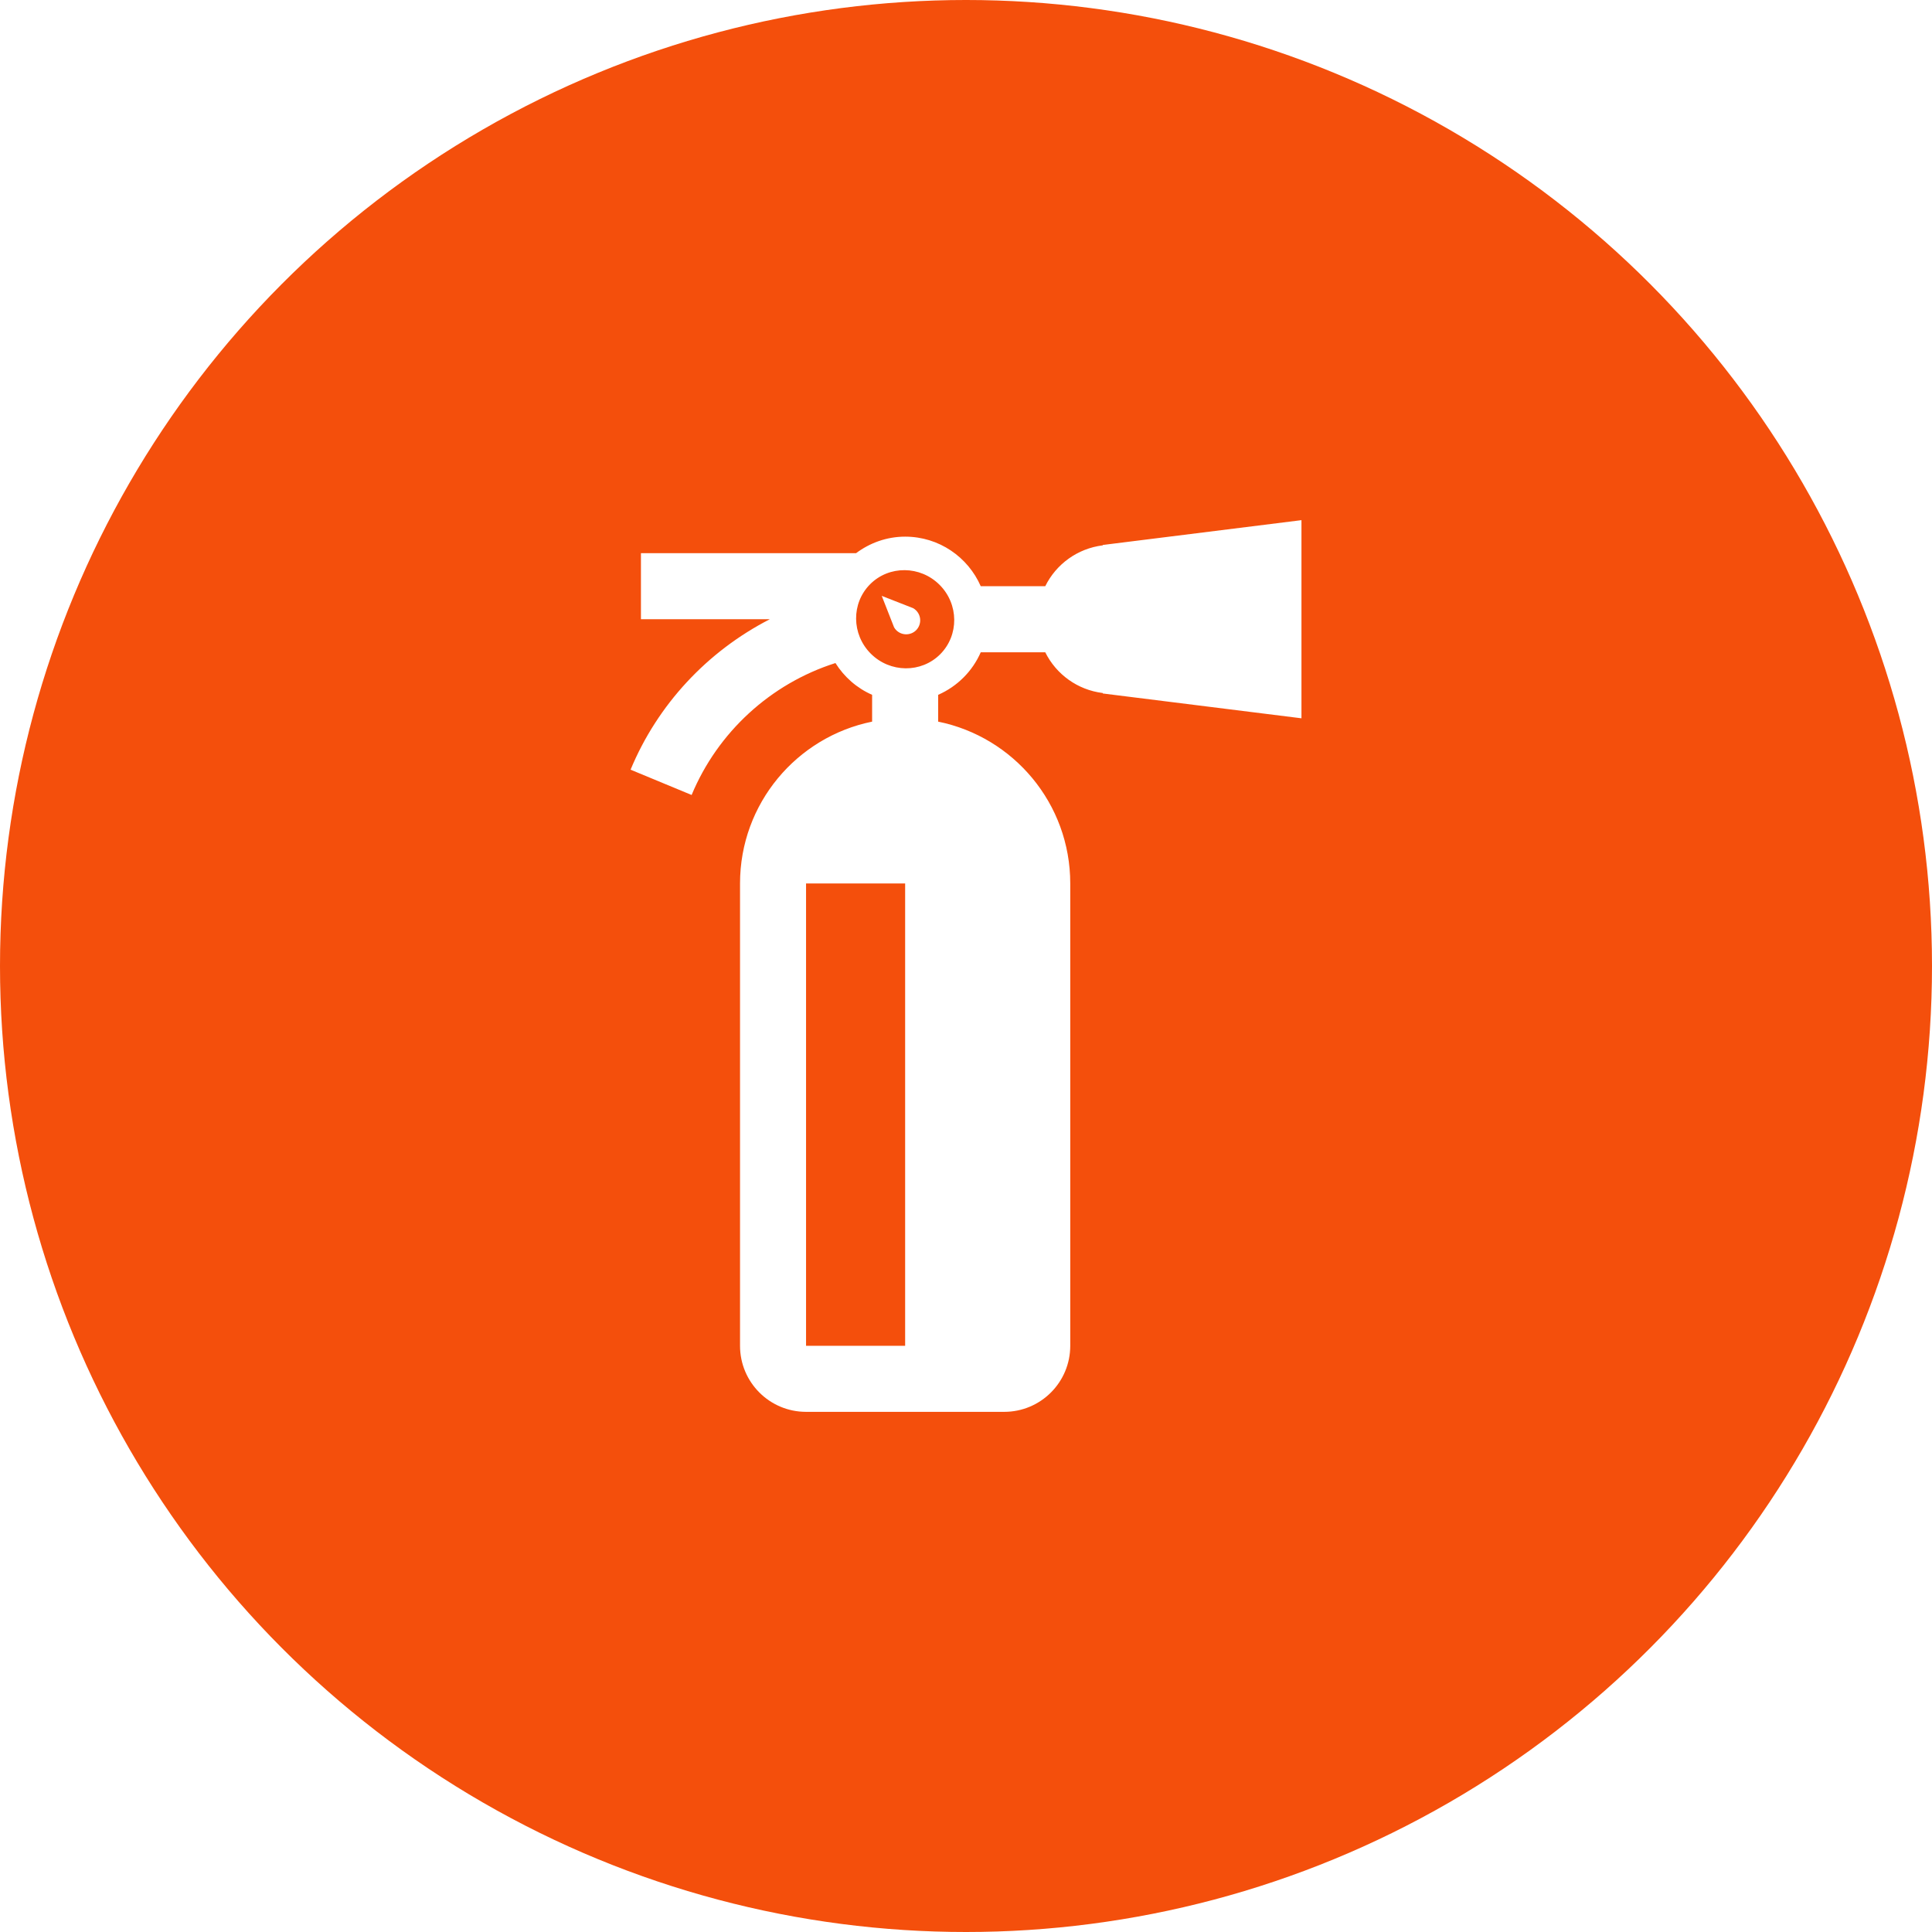<?xml version="1.0" encoding="utf-8"?>
<svg width="52px" height="52px" viewBox="0 0 52 52" fill="none" xmlns="http://www.w3.org/2000/svg">
  <g filter="url(#filter0_d_2_2445)" transform="matrix(1, 0, 0, 1, -12, -8)">
    <circle cx="38" cy="34" r="26" fill="#F44F0C"/>
  </g>
  <path d="M 29.682 14.668 L 29.682 14.678 C 28.998 14.763 28.426 15.185 28.133 15.778 L 26.397 15.778 C 26.054 14.994 25.273 14.444 24.362 14.444 C 23.865 14.444 23.411 14.613 23.041 14.889 L 17.251 14.889 L 17.251 16.667 L 20.719 16.667 C 19.039 17.53 17.7 18.961 16.972 20.716 L 18.615 21.397 C 19.315 19.714 20.734 18.403 22.486 17.846 C 22.722 18.221 23.063 18.522 23.473 18.701 L 23.473 19.423 C 21.445 19.835 19.918 21.628 19.918 23.778 L 19.918 36.222 C 19.918 37.204 20.713 38 21.695 38 L 27.029 38 C 28.011 38 28.806 37.204 28.806 36.222 L 28.806 23.778 C 28.806 21.628 27.279 19.835 25.251 19.423 L 25.251 18.701 C 25.763 18.477 26.173 18.068 26.397 17.556 L 28.133 17.556 C 28.427 18.148 28.999 18.569 29.682 18.653 L 29.682 18.665 L 35.029 19.333 L 35.029 14 L 29.682 14.668 Z M 24.362 36.222 L 21.695 36.222 L 21.695 23.778 L 24.362 23.778 L 24.362 36.222 Z M 25.305 17.61 C 24.795 18.12 23.957 18.113 23.437 17.593 C 22.917 17.073 22.91 16.235 23.42 15.724 C 23.931 15.213 24.769 15.221 25.289 15.741 C 25.809 16.261 25.815 17.099 25.305 17.61 Z" fill="white"/>
  <path d="M 24.657 16.43 C 24.633 16.405 24.607 16.386 24.579 16.37 L 23.732 16.038 L 24.064 16.884 C 24.08 16.912 24.1 16.939 24.124 16.963 C 24.271 17.109 24.51 17.109 24.657 16.963 C 24.804 16.815 24.804 16.577 24.657 16.43 Z" fill="white"/>
  <defs>
    <filter id="filter0_d_2_2445" x="0" y="0" width="76" height="76" filterUnits="userSpaceOnUse" color-interpolation-filters="sRGB">
      <feBlend mode="normal" in="SourceGraphic" in2="effect1_dropShadow_2_2445" result="shape"/>
    </filter>
  </defs>
</svg>

